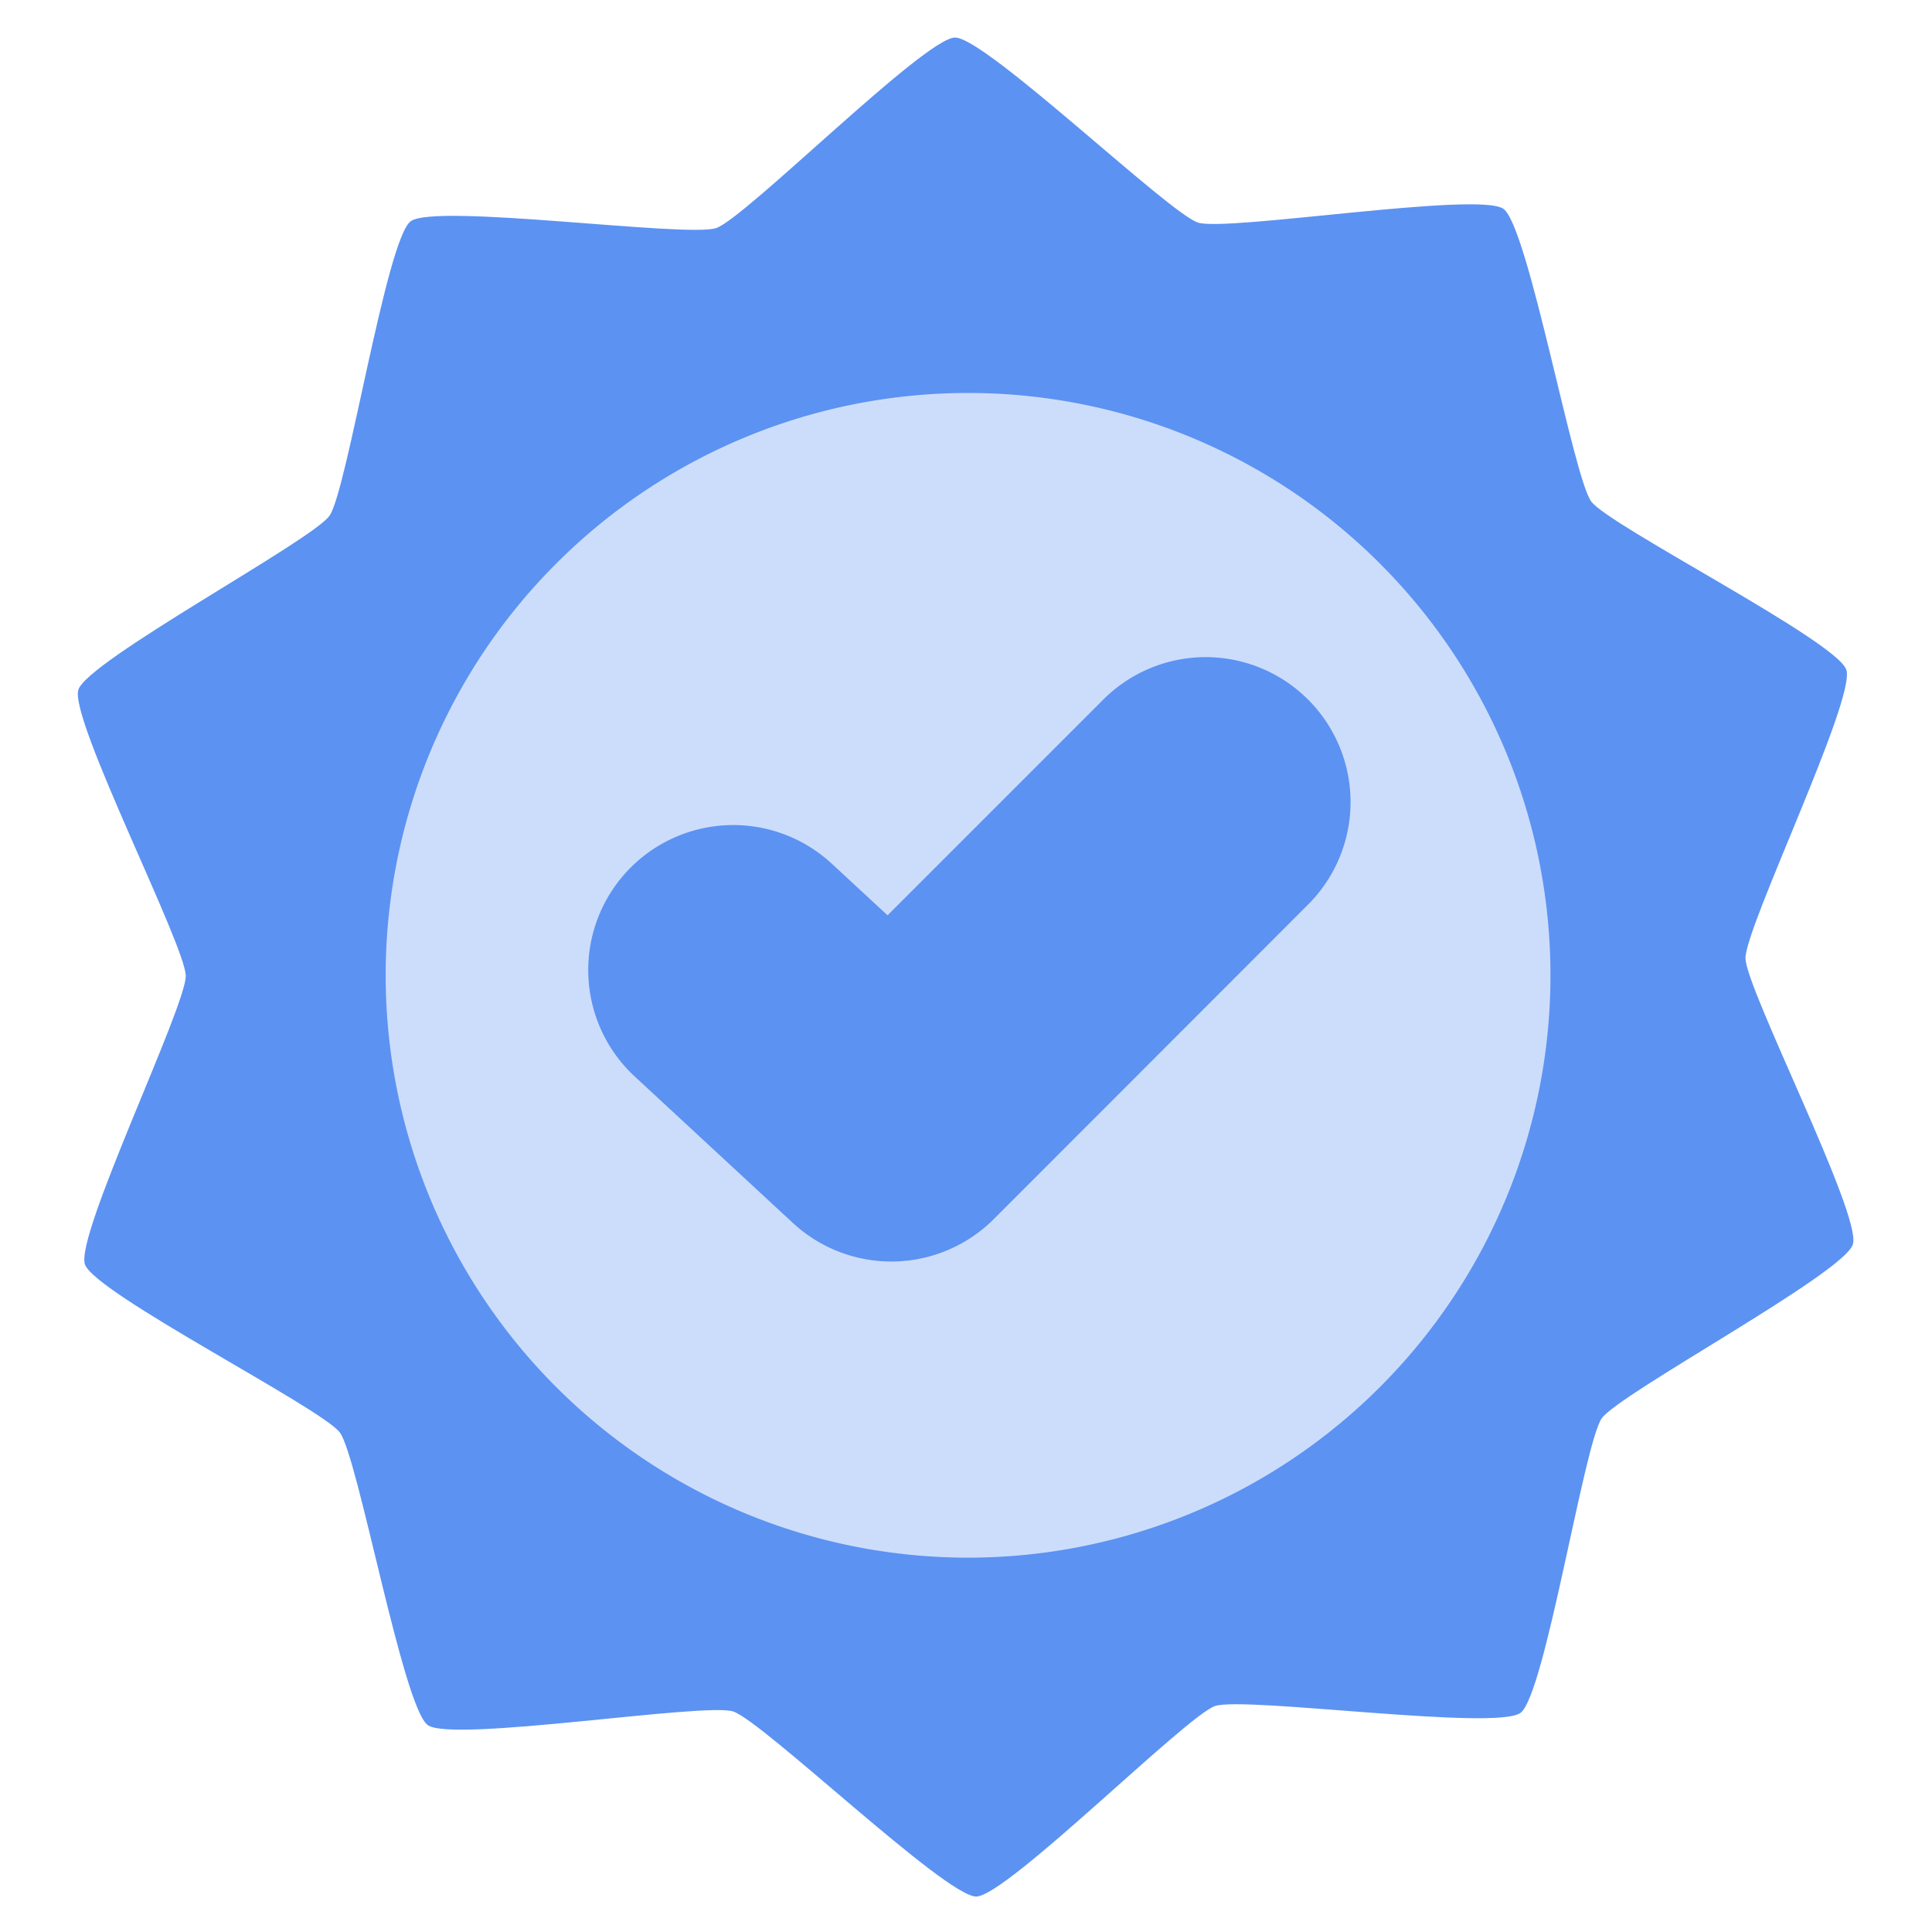 <svg xmlns="http://www.w3.org/2000/svg" width="60" height="60" viewBox="0 0 15.875 15.875" id="success"><path fill="#5c92f2" d="m 14.549,4.158 c 0.126,0.217 -0.399,2.241 -0.346,2.487 0.052,0.246 1.354,1.881 1.328,2.131 -0.026,0.25 -1.64,1.579 -1.742,1.808 -0.102,0.229 -0.01,2.318 -0.178,2.504 -0.168,0.187 -2.255,0.313 -2.472,0.439 -0.217,0.126 -1.371,1.869 -1.616,1.921 C 9.277,15.5 7.514,14.376 7.264,14.35 7.015,14.324 5.057,15.056 4.828,14.954 4.598,14.852 3.833,12.907 3.646,12.739 3.46,12.571 1.445,12.013 1.32,11.796 1.194,11.578 1.718,9.555 1.666,9.309 1.614,9.064 0.312,7.428 0.338,7.178 0.364,6.929 1.978,5.6 2.08,5.37 2.182,5.141 2.09,3.053 2.258,2.866 2.426,2.679 4.513,2.553 4.73,2.427 4.948,2.302 6.101,0.558 6.346,0.506 6.592,0.454 8.354,1.577 8.604,1.604 8.854,1.63 10.812,0.897 11.041,0.999 11.27,1.101 12.036,3.047 12.222,3.215 12.409,3.383 14.423,3.94 14.549,4.158 Z" transform="rotate(11.349 8.09 7.961)"></path><path fill="#ccddfb" d="M 12.74,8.014 A 4.785,4.785 0 0 1 7.954,12.799 4.785,4.785 0 0 1 3.169,8.014 4.785,4.785 0 0 1 7.954,3.229 4.785,4.785 0 0 1 12.74,8.014 Z"></path><path style="line-height:normal;font-variant-ligatures:normal;font-variant-position:normal;font-variant-caps:normal;font-variant-numeric:normal;font-variant-alternates:normal;font-feature-settings:normal;text-indent:0;text-align:start;text-decoration-line:none;text-decoration-style:solid;text-decoration-color:#000;text-transform:none;text-orientation:mixed;shape-padding:0;isolation:auto;mix-blend-mode:normal" fill="#5c92f2" d="m 9.873,5.4 a 1.191,1.191 0 0 0 -0.818,0.359 L 7.293,7.521 6.836,7.098 A 1.191,1.191 0 1 0 5.214,8.844 l 1.299,1.203 a 1.191,1.191 0 0 0 1.652,-0.029 L 10.738,7.443 A 1.191,1.191 0 0 0 9.873,5.4 Z" color="#000" font-family="sans-serif" font-weight="400" overflow="visible"></path></svg>